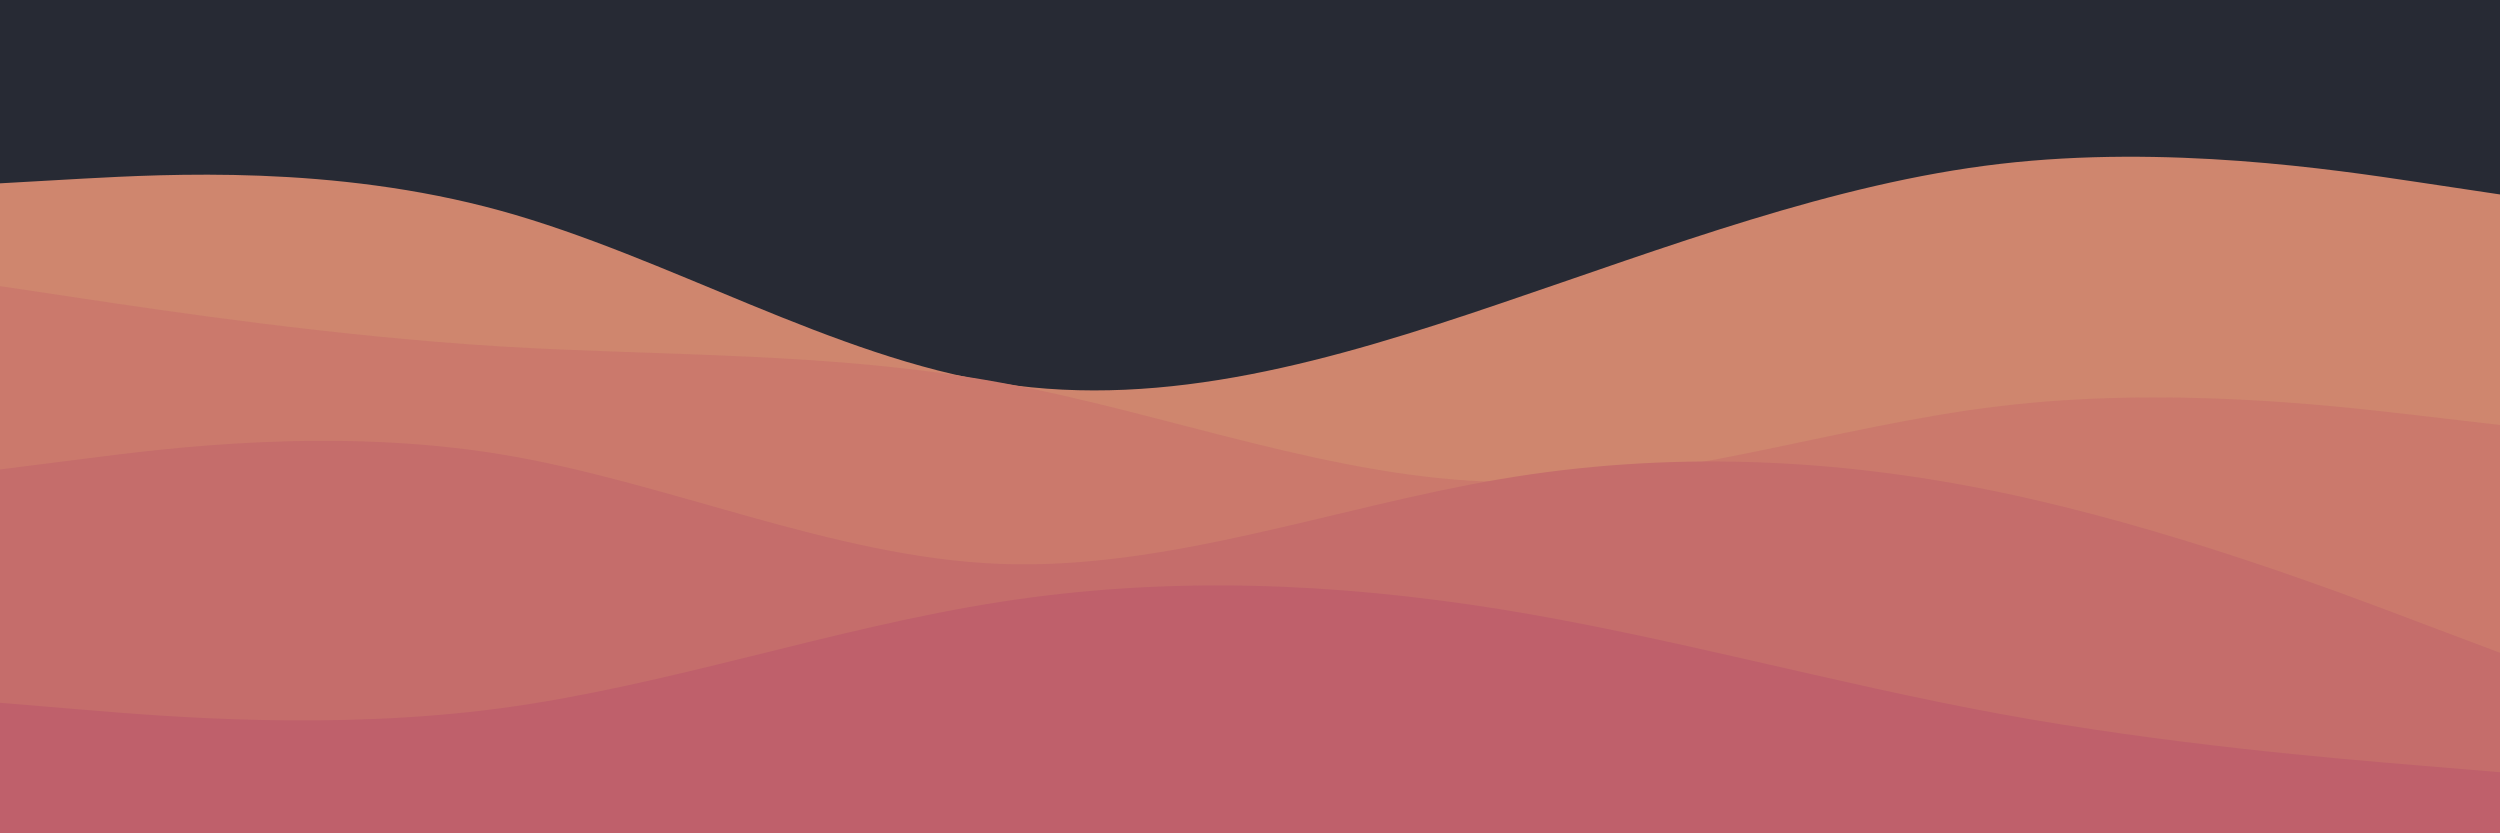 <svg id="visual" viewBox="0 0 900 300" width="900" height="300" xmlns="http://www.w3.org/2000/svg" xmlns:xlink="http://www.w3.org/1999/xlink" version="1.1"><rect x="0" y="0" width="900" height="300" fill="#272a34"></rect><path d="M0 66L30 64.3C60 62.7 120 59.3 180 75.8C240 92.3 300 128.7 360 138C420 147.3 480 129.7 540 109.3C600 89 660 66 720 59C780 52 840 61 870 65.5L900 70L900 301L870 301C840 301 780 301 720 301C660 301 600 301 540 301C480 301 420 301 360 301C300 301 240 301 180 301C120 301 60 301 30 301L0 301Z" fill="#cf866e"></path><path d="M0 103L30 107.5C60 112 120 121 180 124.7C240 128.3 300 126.7 360 137.7C420 148.7 480 172.3 540 173.5C600 174.7 660 153.3 720 146.2C780 139 840 146 870 149.5L900 153L900 301L870 301C840 301 780 301 720 301C660 301 600 301 540 301C480 301 420 301 360 301C300 301 240 301 180 301C120 301 60 301 30 301L0 301Z" fill="#cb796c"></path><path d="M0 169L30 165.2C60 161.3 120 153.7 180 163.5C240 173.3 300 200.7 360 203C420 205.3 480 182.7 540 172.5C600 162.3 660 164.7 720 177.2C780 189.7 840 212.3 870 223.7L900 235L900 301L870 301C840 301 780 301 720 301C660 301 600 301 540 301C480 301 420 301 360 301C300 301 240 301 180 301C120 301 60 301 30 301L0 301Z" fill="#c56d6b"></path><path d="M0 253L30 255.5C60 258 120 263 180 255C240 247 300 226 360 216.7C420 207.3 480 209.7 540 219.3C600 229 660 246 720 257C780 268 840 273 870 275.5L900 278L900 301L870 301C840 301 780 301 720 301C660 301 600 301 540 301C480 301 420 301 360 301C300 301 240 301 180 301C120 301 60 301 30 301L0 301Z" fill="#bf606b"></path></svg>